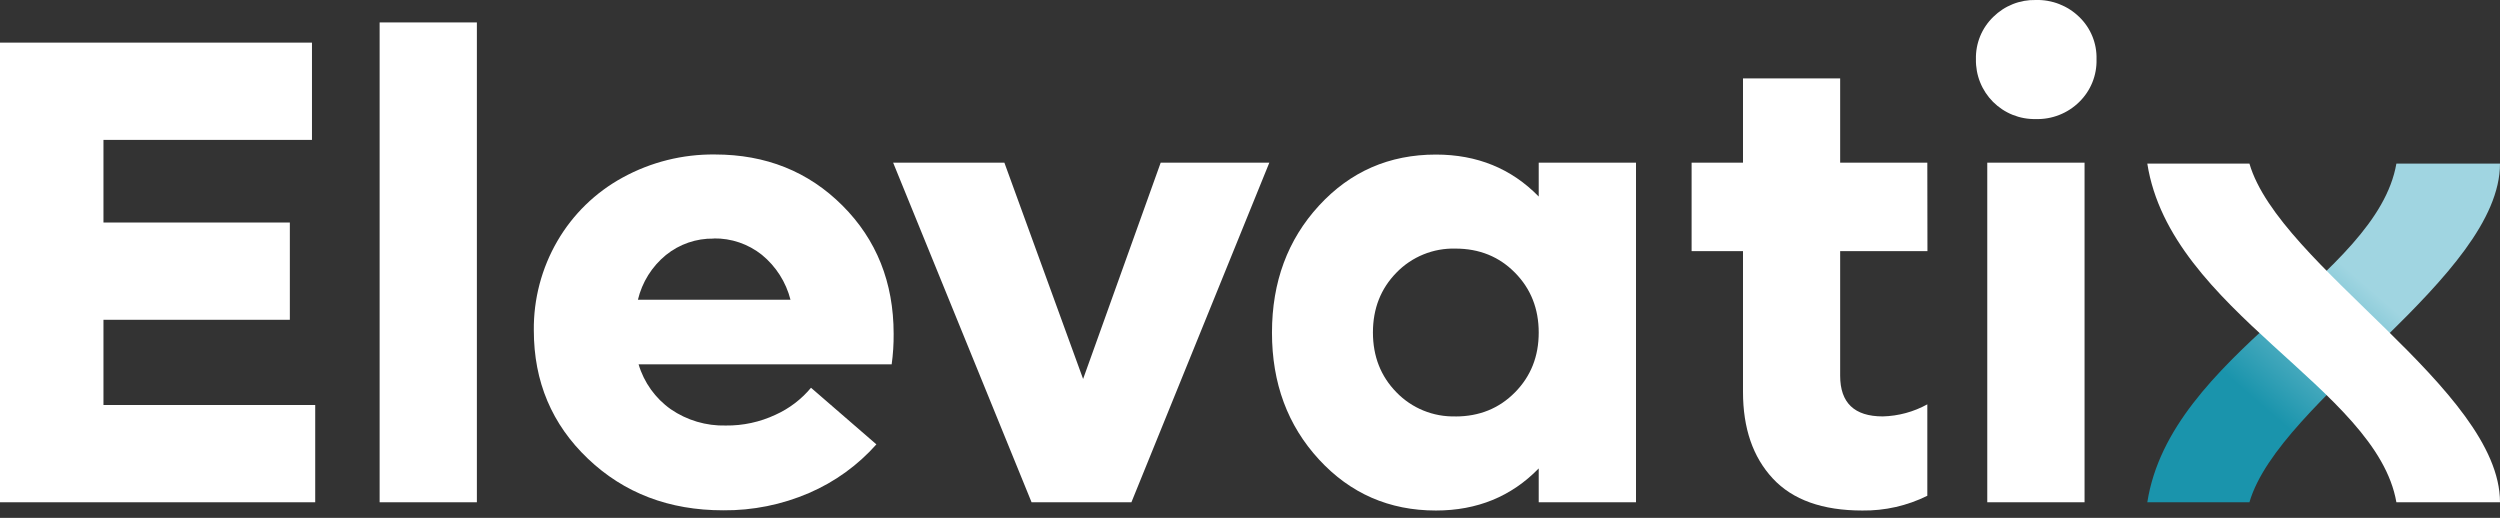 <svg width="140" height="29" fill="#fff" viewBox="0 0 140 29" xmlns="http://www.w3.org/2000/svg">
<rect x="0" y="0" width="140" height="29" fill="#333333" stroke="none"/>
<g clip-path="url(#clip0_165_485)">
<path d="M5.794 22.68H17.652V28.127H0V2.387H17.47V7.834H5.794V12.461H16.231V17.908H5.794V22.68Z" />
<path d="M21.259 28.127V1.256H26.705V28.127H21.259Z" />
<path d="M50.044 18.691C50.049 19.263 50.012 19.835 49.934 20.403H35.761C36.063 21.42 36.698 22.306 37.565 22.918C38.469 23.538 39.547 23.857 40.643 23.829C41.606 23.841 42.558 23.635 43.429 23.226C44.198 22.879 44.877 22.362 45.416 21.714L49.078 24.885C48.035 26.058 46.748 26.988 45.306 27.608C43.788 28.263 42.15 28.593 40.496 28.577C37.473 28.577 34.95 27.615 32.928 25.691C30.905 23.767 29.894 21.371 29.894 18.503C29.875 16.746 30.331 15.015 31.215 13.496C32.085 12 33.348 10.771 34.867 9.943C36.45 9.075 38.231 8.63 40.036 8.651C42.888 8.651 45.269 9.604 47.177 11.511C49.085 13.418 50.041 15.811 50.044 18.691ZM39.968 13.361C38.996 13.344 38.048 13.67 37.292 14.281C36.509 14.922 35.958 15.802 35.723 16.786H44.268C44.016 15.798 43.455 14.917 42.666 14.271C41.9 13.661 40.947 13.336 39.968 13.352V13.361Z" />
<path d="M64.999 9.108H71.083L63.359 28.127H57.768L50.015 9.108H56.245L60.654 21.222L64.999 9.108Z" />
<path d="M86.168 9.108H91.616V28.127H86.168V26.232C84.639 27.803 82.72 28.589 80.411 28.589C77.8 28.589 75.617 27.636 73.862 25.73C72.106 23.824 71.229 21.455 71.231 18.623C71.231 15.793 72.108 13.424 73.862 11.516C75.616 9.608 77.799 8.655 80.411 8.656C82.72 8.656 84.639 9.439 86.168 11.006V9.108ZM81.505 23.322C82.84 23.322 83.951 22.872 84.838 21.973C85.726 21.074 86.169 19.957 86.168 18.622C86.168 17.286 85.725 16.169 84.838 15.27C83.952 14.371 82.841 13.921 81.505 13.921C80.89 13.905 80.279 14.016 79.71 14.248C79.141 14.48 78.626 14.828 78.198 15.27C77.322 16.166 76.884 17.282 76.884 18.618C76.884 19.955 77.322 21.071 78.198 21.967C78.626 22.409 79.14 22.758 79.709 22.99C80.279 23.223 80.89 23.335 81.505 23.319V23.322Z" />
<path d="M107.937 14.063H103.049V21.041C103.049 22.559 103.845 23.319 105.435 23.319C106.309 23.297 107.165 23.065 107.93 22.643V27.764C106.8 28.323 105.554 28.606 104.293 28.589C102.059 28.589 100.386 27.991 99.275 26.794C98.163 25.598 97.608 23.983 97.608 21.949V14.063H94.73V9.108H97.608V4.39H103.049V9.108H107.93L107.937 14.063Z" />
<path d="M114.004 6.667C113.561 6.677 113.121 6.597 112.71 6.432C112.299 6.267 111.926 6.02 111.612 5.707C111.299 5.394 111.053 5.021 110.888 4.61C110.723 4.199 110.643 3.759 110.652 3.316C110.641 2.876 110.722 2.438 110.888 2.03C111.055 1.623 111.305 1.254 111.621 0.948C111.935 0.638 112.307 0.394 112.716 0.231C113.126 0.068 113.563 -0.01 114.004 -0C114.452 -0.013 114.898 0.065 115.316 0.228C115.734 0.391 116.115 0.635 116.436 0.948C116.754 1.253 117.004 1.622 117.171 2.03C117.338 2.437 117.418 2.875 117.405 3.316C117.418 3.76 117.339 4.203 117.172 4.615C117.005 5.027 116.755 5.4 116.436 5.711C116.116 6.026 115.736 6.273 115.318 6.437C114.9 6.602 114.453 6.68 114.004 6.667ZM111.287 28.127V9.108H116.735V28.127H111.287Z" />
<path d="M120.249 28.127H125.968C127.63 22.407 140 15.47 140 9.161H134.198C133.091 15.543 121.541 19.867 120.249 28.127Z" fill="url(#paint0_linear_165_485)"/>
<path d="M120.249 9.161H125.968C127.63 14.881 140 21.818 140 28.127H134.198C133.091 21.745 121.541 17.428 120.249 9.161Z" />
</g>
<defs>
<linearGradient id="paint0_linear_165_485" x1="126.592" y1="22.659" x2="135.076" y2="12.904" gradientUnits="userSpaceOnUse">
<stop stop-color="#1A94AC"/>
<stop offset="0.26" stop-color="#4AABBF"/>
<stop offset="0.69" stop-color="#A0D5E1"/>
</linearGradient>
<clipPath id="clip0_165_485">
<rect width="140" height="28.582" fill="white"/>
</clipPath>
</defs>
</svg>

